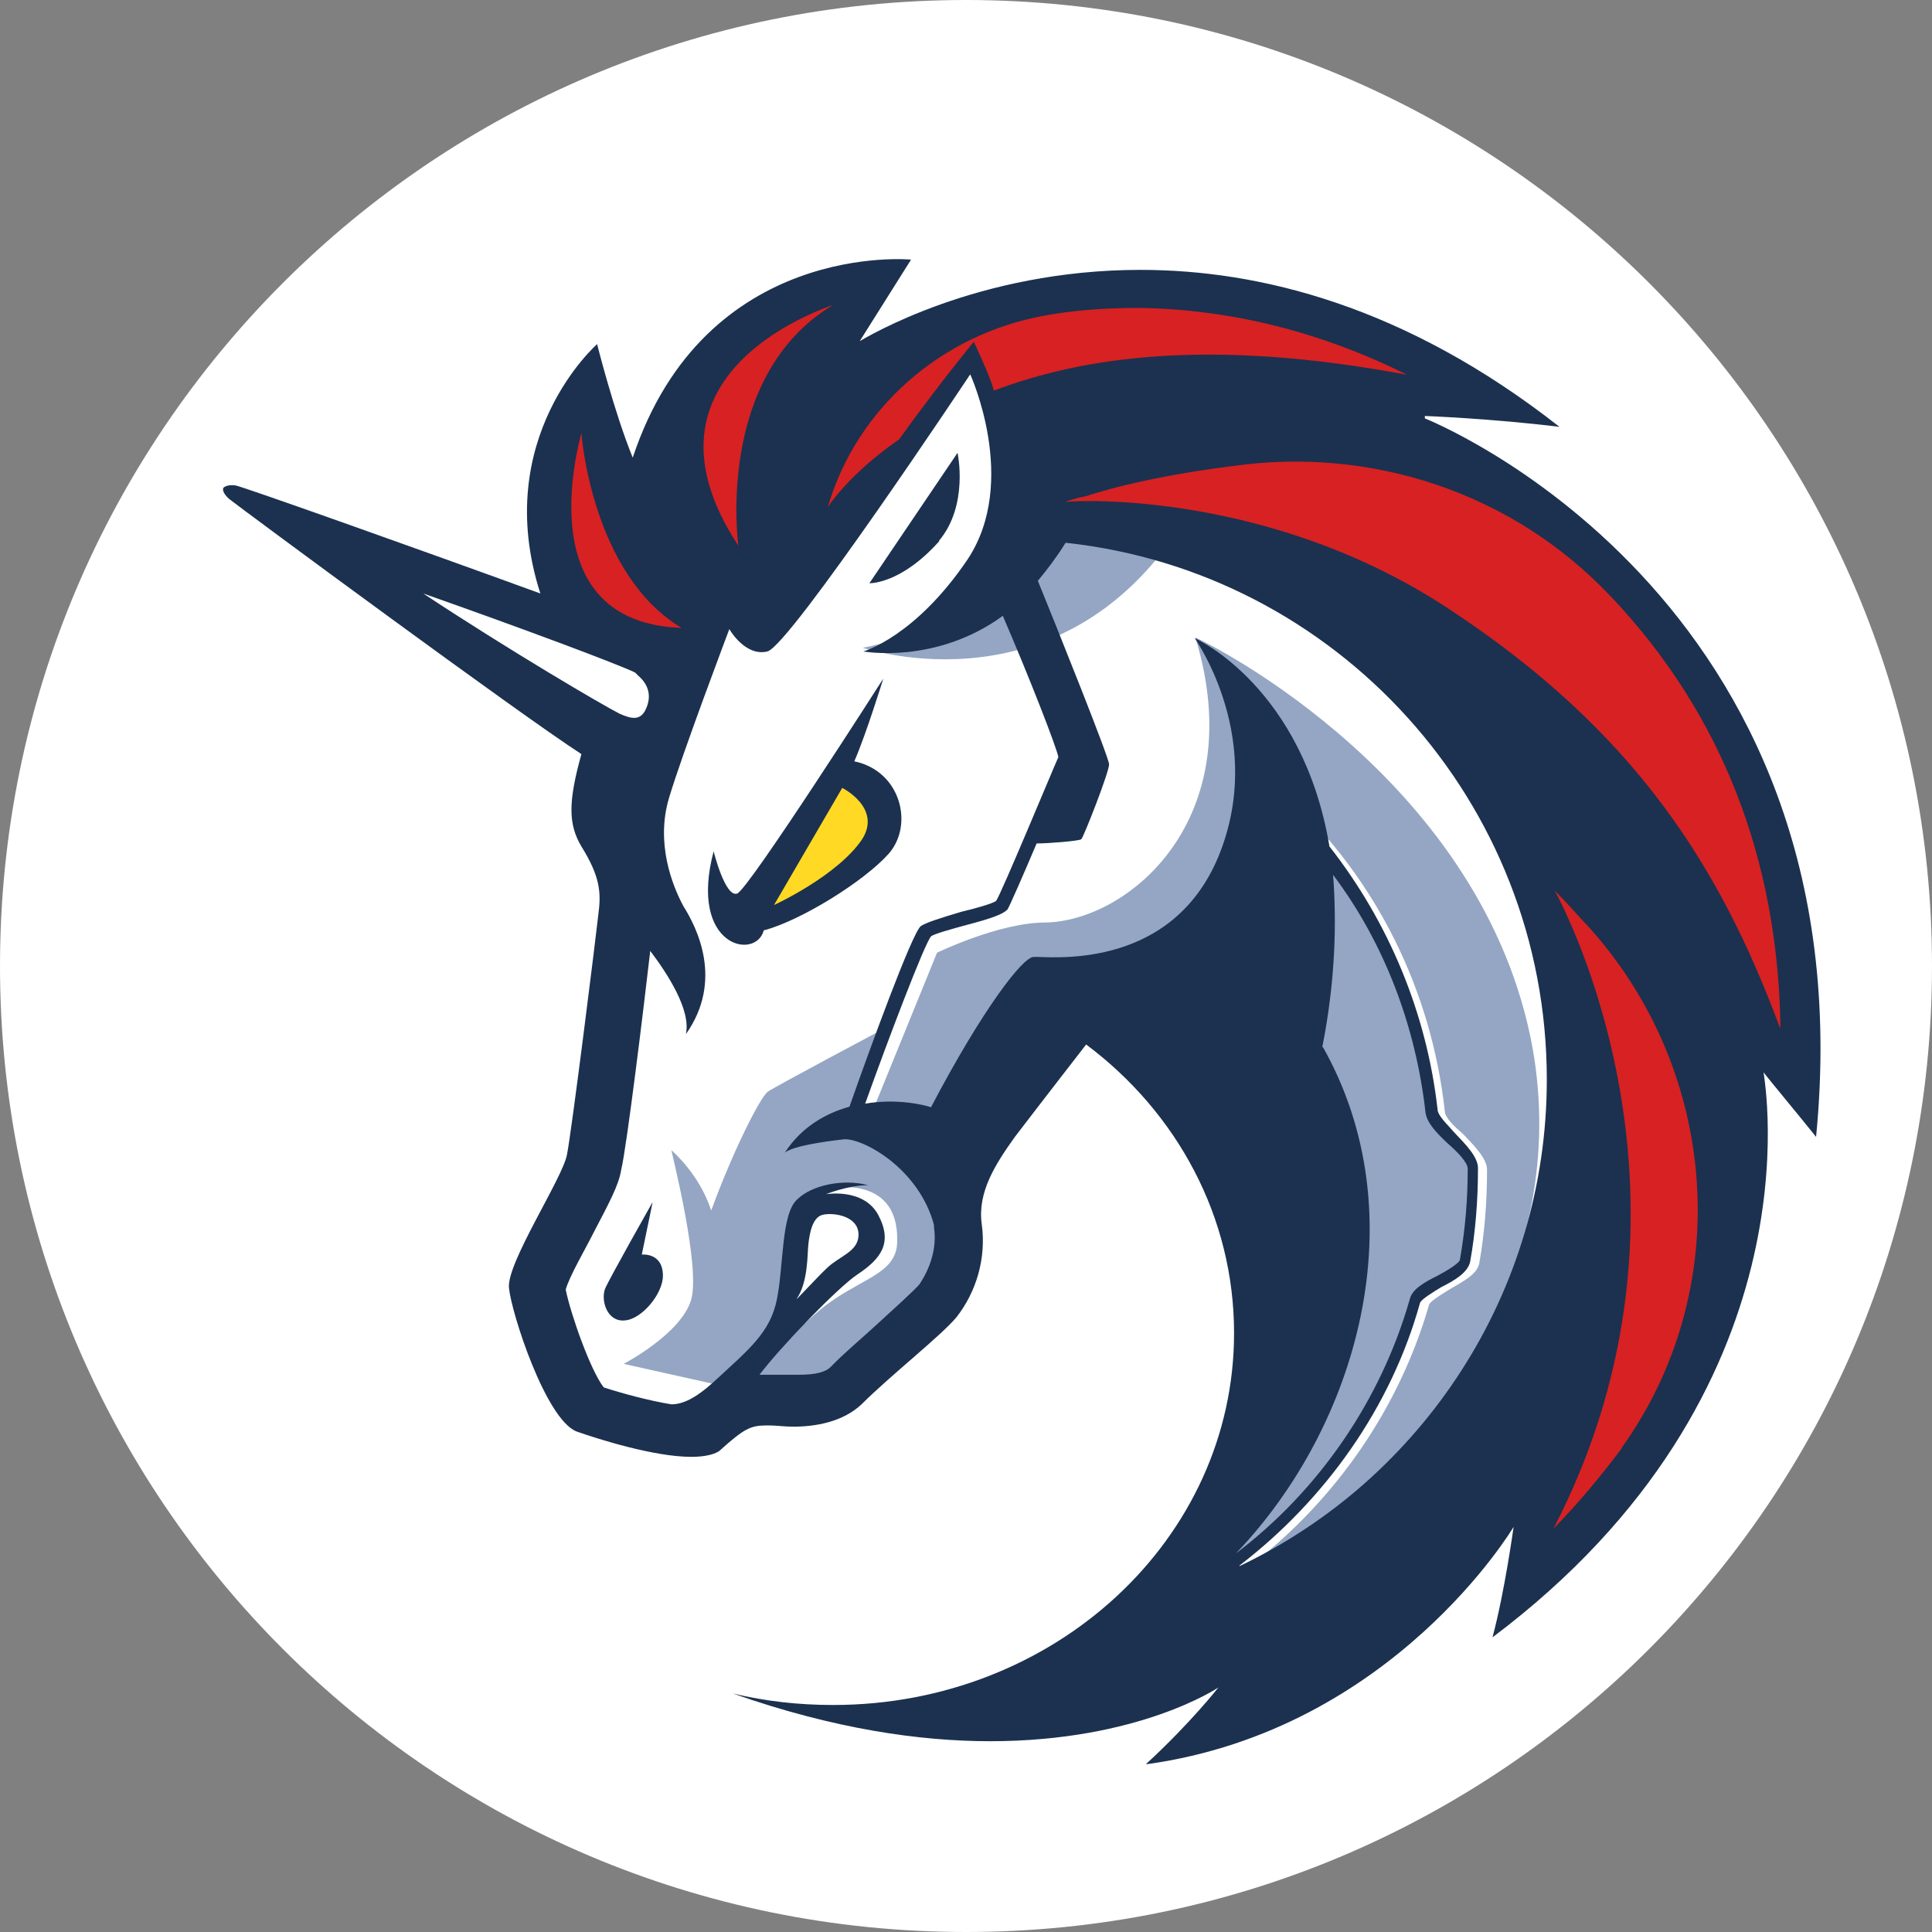 <svg width="32" height="32" viewBox="0 0 32 32" fill="none" xmlns="http://www.w3.org/2000/svg">
<rect x="0" y="0" width="32" height="32" fill="#808080" stroke="none"/>
<g clip-path="url(#clip0_97_2747)">
<path d="M16 32C24.837 32 32 24.837 32 16C32 7.163 24.837 0 16 0C7.163 0 0 7.163 0 16C0 24.837 7.163 32 16 32Z" fill="white"/>
<path d="M10 18L10.7 12.74L4.63 8.53L10.18 10.41L11.49 8.4L16.27 5.43L26.81 11.24L27.36 20.1L22.66 26.63L18.95 27.2L20.87 23.69V20.31L19.47 17.67L18.05 16.73L15.87 18.98V21.36L14.17 22.95L12.01 23.21L11.05 23.75L9.48 23.25L8.82 20.89L10 19.23V18Z" fill="white"/>
<path d="M19.7 8.48C18.54 8.24 17.28 8.3 17.28 8.3C17.28 8.3 16.86 10.22 14.29 10.73C14.31 10.73 17.69 11.89 19.7 8.48ZM20.74 25.91C22.14 24.82 23.18 23.31 23.67 21.61C23.69 21.55 23.89 21.43 24.02 21.35C24.24 21.22 24.46 21.11 24.5 20.93C24.59 20.43 24.63 19.9 24.63 19.38C24.63 19.19 24.43 18.99 24.24 18.79C24.09 18.66 23.93 18.51 23.93 18.4C23.71 16.41 22.8 14.56 21.33 13.2L21.18 13.35C22.6 14.68 23.52 16.49 23.71 18.41C23.73 18.59 23.9 18.76 24.08 18.93C24.23 19.06 24.41 19.26 24.41 19.35C24.41 19.85 24.37 20.35 24.28 20.85C24.26 20.94 24.06 21.03 23.91 21.11C23.69 21.22 23.49 21.33 23.45 21.5C22.93 23.36 21.72 24.97 20.13 26.02C20.41 25.41 21.31 23.42 21.79 22.42L21.7 19.19L18.93 16.51L17.36 16.73L15.63 19.53C15.63 19.53 16.44 20.56 15.3 21.76C14.19 22.94 13.31 23.2 13.31 23.2L12.5 22.76C12.74 22.45 13.22 22 13.59 21.69C14.22 21.17 14.86 21.12 14.86 20.56C14.89 19.38 13.62 19.7 13.62 19.7L13.16 20.14L12.97 21.76L12.01 22.96L11.9 22.94L10.33 22.59C10.33 22.59 11.29 22.09 11.45 21.52C11.6 20.97 11.14 19.16 11.12 19.05C11.14 19.07 11.58 19.44 11.78 20.05C12.13 19.09 12.59 18.17 12.72 18.08C12.85 17.99 14.62 17.05 14.62 17.05L14.03 18.6L14.47 18.36L15.52 15.78C15.52 15.78 16.55 15.28 17.31 15.28C18.68 15.26 20.72 13.58 19.8 10.56C20.06 10.67 24.6 12.94 25.39 17.39C25.98 20.81 24.04 24.02 20.76 25.88L20.74 25.91Z" fill="#94A6C3"/>
<path d="M15.55 8.96C16.05 8.37 15.86 7.5 15.86 7.5L14.4 9.66C14.4 9.66 14.92 9.68 15.56 8.96H15.55ZM10.63 20.78L10.81 19.91C10.81 19.91 10.09 21.18 10.02 21.35C9.95 21.55 10.06 21.9 10.35 21.87C10.63 21.85 10.98 21.43 10.98 21.13C10.98 20.74 10.63 20.78 10.63 20.78Z" fill="#1B314F"/>
<path d="M23.6 6.89C23.6 6.89 24.69 6.93 25.83 7.07C23.27 5.06 20.85 4.47 18.89 4.47C16.18 4.47 14.35 5.59 14.24 5.65L15.09 4.3C15.09 4.3 11.68 3.97 10.48 7.58C10.17 6.82 9.89 5.7 9.89 5.7C9.89 5.7 8.12 7.25 8.95 9.83C6.92 9.09 4.02 8.06 3.9 8.04C3.75 8.02 3.7 8.08 3.7 8.08C3.7 8.08 3.66 8.14 3.79 8.26C4.03 8.45 8.62 11.84 9.63 12.49C9.41 13.28 9.41 13.65 9.63 14.02C9.94 14.52 9.96 14.78 9.91 15.15C9.87 15.52 9.47 18.73 9.39 19.13C9.31 19.53 8.39 20.92 8.43 21.33C8.47 21.75 9.04 23.51 9.55 23.71C9.92 23.84 10.84 24.13 11.45 24.13C11.67 24.13 11.87 24.09 11.95 24C12.32 23.67 12.43 23.61 12.69 23.61H12.75C12.86 23.61 12.99 23.63 13.14 23.63C13.49 23.63 13.95 23.56 14.27 23.26C14.75 22.78 15.58 22.13 15.84 21.82C16.17 21.4 16.34 20.84 16.26 20.27C16.19 19.75 16.48 19.29 16.81 18.83C17.23 18.28 17.99 17.3 17.99 17.3C19.5 18.43 20.44 20.16 20.44 22.08C20.44 25.49 17.47 28.24 13.8 28.24C13.23 28.24 12.69 28.18 12.14 28.05C13.82 28.64 15.24 28.84 16.4 28.84C18.87 28.84 20.18 27.95 20.18 27.95C20.18 27.95 19.72 28.54 18.98 29.22H19C23.08 28.65 25.07 25.29 25.07 25.29C25.07 25.29 24.92 26.38 24.72 27.12C30.15 23.04 29.23 17.93 29.21 17.76C29.25 17.82 29.8 18.48 30.08 18.83C30.96 9.83 23.6 6.93 23.6 6.93V6.89ZM15.24 21.26C15.15 21.37 14.78 21.7 14.52 21.94C14.26 22.18 13.97 22.42 13.76 22.64C13.67 22.73 13.5 22.77 13.24 22.77H12.58C12.91 22.33 13.87 21.33 14.2 21.11C14.59 20.85 14.79 20.59 14.55 20.13C14.31 19.67 13.68 19.78 13.68 19.78C13.68 19.78 14.05 19.63 14.38 19.63C13.96 19.52 13.44 19.63 13.2 19.87C12.94 20.11 12.98 20.96 12.87 21.51C12.76 22.08 12.39 22.36 11.82 22.89C11.51 23.17 11.3 23.26 11.12 23.26C10.75 23.2 10.31 23.08 10 22.98C9.78 22.7 9.45 21.76 9.37 21.36C9.43 21.14 9.7 20.68 9.83 20.42C10.09 19.92 10.25 19.63 10.29 19.37C10.38 19 10.66 16.71 10.77 15.75C11.05 16.12 11.45 16.73 11.36 17.13C11.99 16.24 11.54 15.36 11.32 15.01C11.13 14.66 10.86 13.96 11.08 13.22C11.3 12.48 12.08 10.42 12.08 10.42C12.08 10.42 12.34 10.88 12.71 10.79C13.08 10.7 16.07 6.2 16.07 6.2C16.07 6.2 16.88 7.97 16.03 9.26C15.16 10.55 14.3 10.79 14.3 10.79C14.3 10.79 15.5 11.01 16.61 10.2C17.07 11.27 17.5 12.38 17.53 12.54C17.46 12.69 16.59 14.79 16.5 14.92C16.46 14.96 16.15 15.05 15.93 15.1C15.56 15.21 15.34 15.28 15.25 15.34C15.1 15.47 14.4 17.39 14.07 18.33C13.68 18.44 13.28 18.66 13 19.09C13.15 18.98 13.63 18.91 13.98 18.87C14.29 18.85 15.22 19.35 15.47 20.29V20.33C15.52 20.67 15.41 21 15.23 21.27L15.24 21.26ZM13.19 21.52C13.39 21.24 13.37 20.76 13.39 20.6C13.41 20.44 13.45 20.16 13.63 20.12C13.81 20.08 14.22 20.14 14.22 20.45C14.22 20.73 13.91 20.8 13.7 21C13.54 21.15 13.24 21.48 13.19 21.52ZM21.9 17.35C22.12 16.24 22.14 15.28 22.08 14.49C22.93 15.62 23.45 17 23.61 18.42C23.63 18.6 23.8 18.77 23.98 18.94C24.13 19.07 24.31 19.25 24.31 19.36C24.31 19.86 24.27 20.36 24.18 20.87C24.16 20.93 23.96 21.05 23.81 21.13C23.59 21.24 23.39 21.35 23.35 21.52C22.87 23.2 21.84 24.69 20.47 25.73C22.5 23.61 23.48 20.12 21.91 17.34L21.9 17.35ZM20.53 25.93C21.95 24.84 23.04 23.31 23.52 21.58C23.54 21.52 23.74 21.4 23.87 21.32C24.09 21.21 24.31 21.08 24.35 20.9C24.44 20.4 24.48 19.87 24.48 19.35C24.48 19.16 24.28 18.96 24.09 18.76C23.98 18.63 23.81 18.48 23.81 18.37C23.63 16.78 23 15.27 22.02 14.02C21.58 11.4 19.84 10.59 19.79 10.57C19.83 10.64 20.97 12.27 20.18 14.19C19.37 16.13 17.3 15.83 17.12 15.85C16.94 15.85 16.27 16.72 15.42 18.34C15.31 18.3 14.85 18.19 14.33 18.28C14.72 17.19 15.31 15.64 15.42 15.51C15.46 15.47 15.79 15.38 16.01 15.32C16.43 15.21 16.62 15.14 16.69 15.06C16.73 14.99 16.95 14.49 17.17 13.97C17.37 13.97 17.87 13.93 17.91 13.9C17.95 13.86 18.37 12.79 18.37 12.66C18.37 12.55 17.52 10.43 17.19 9.62C17.34 9.44 17.5 9.23 17.65 8.99C22.13 9.47 25.62 13.27 25.62 17.88C25.62 21.42 23.55 24.5 20.53 25.94V25.93Z" fill="#1B314F"/>
<path d="M14.72 14.14C15.14 13.66 14.92 12.77 14.15 12.61C14.35 12.15 14.63 11.24 14.63 11.24C14.63 11.24 12.4 14.73 12.21 14.8C12.01 14.87 11.82 14.1 11.82 14.1C11.4 15.69 12.52 15.91 12.65 15.41C13.26 15.25 14.31 14.6 14.72 14.14Z" fill="#1B314F"/>
<path d="M12.82 14.99L13.95 13.05C13.95 13.05 14.61 13.38 14.28 13.9C13.87 14.51 12.82 14.99 12.82 14.99Z" fill="#FFD923"/>
<path d="M26.86 23.99C26.53 24.43 26.16 24.88 25.73 25.32C28.54 19.9 25.86 14.95 25.75 14.75C25.95 14.95 26.14 15.17 26.32 15.36C28.48 17.76 28.74 21.36 26.86 23.98V23.99ZM29.48 17.02C28.5 14.38 27.1 12.13 24.02 10.1C21.05 8.13 17.86 8.29 17.69 8.31H17.65C17.76 8.27 17.87 8.24 17.98 8.22C18.66 8 19.53 7.83 20.41 7.72C22.73 7.39 25.06 8.17 26.66 9.86L26.7 9.9C28.51 11.82 29.45 14.22 29.49 17.02H29.48ZM23.32 6.21C20.07 5.6 17.97 5.9 16.46 6.47C16.42 6.29 16.26 5.95 16.13 5.66C15.68 6.21 15.19 6.86 14.89 7.28C14.06 7.85 13.71 8.4 13.71 8.4C14.19 6.76 15.59 5.54 17.29 5.23C17.77 5.14 18.29 5.1 18.86 5.1C20.36 5.12 21.87 5.49 23.31 6.21H23.32ZM11.29 10.4C8.74 10.31 9.59 7.34 9.63 7.17C9.63 7.19 9.8 9.51 11.29 10.4ZM13.8 5.05C11.83 6.23 12.23 9.04 12.23 9.04C10.35 6.18 13.65 5.11 13.8 5.05Z" fill="#D82122"/>
<path d="M10.57 11.19C10.7 11.3 10.83 11.5 10.68 11.78C10.59 11.93 10.46 11.91 10.26 11.82C10 11.69 8.43 10.77 7.01 9.83C8.63 10.4 10.26 11.01 10.52 11.14C10.52 11.14 10.54 11.16 10.56 11.18L10.57 11.19Z" fill="white"/>
</g>
<defs>
<clipPath id="clip0_97_2747">
<rect width="32" height="32" fill="white"/>
</clipPath>
</defs>
</svg>
